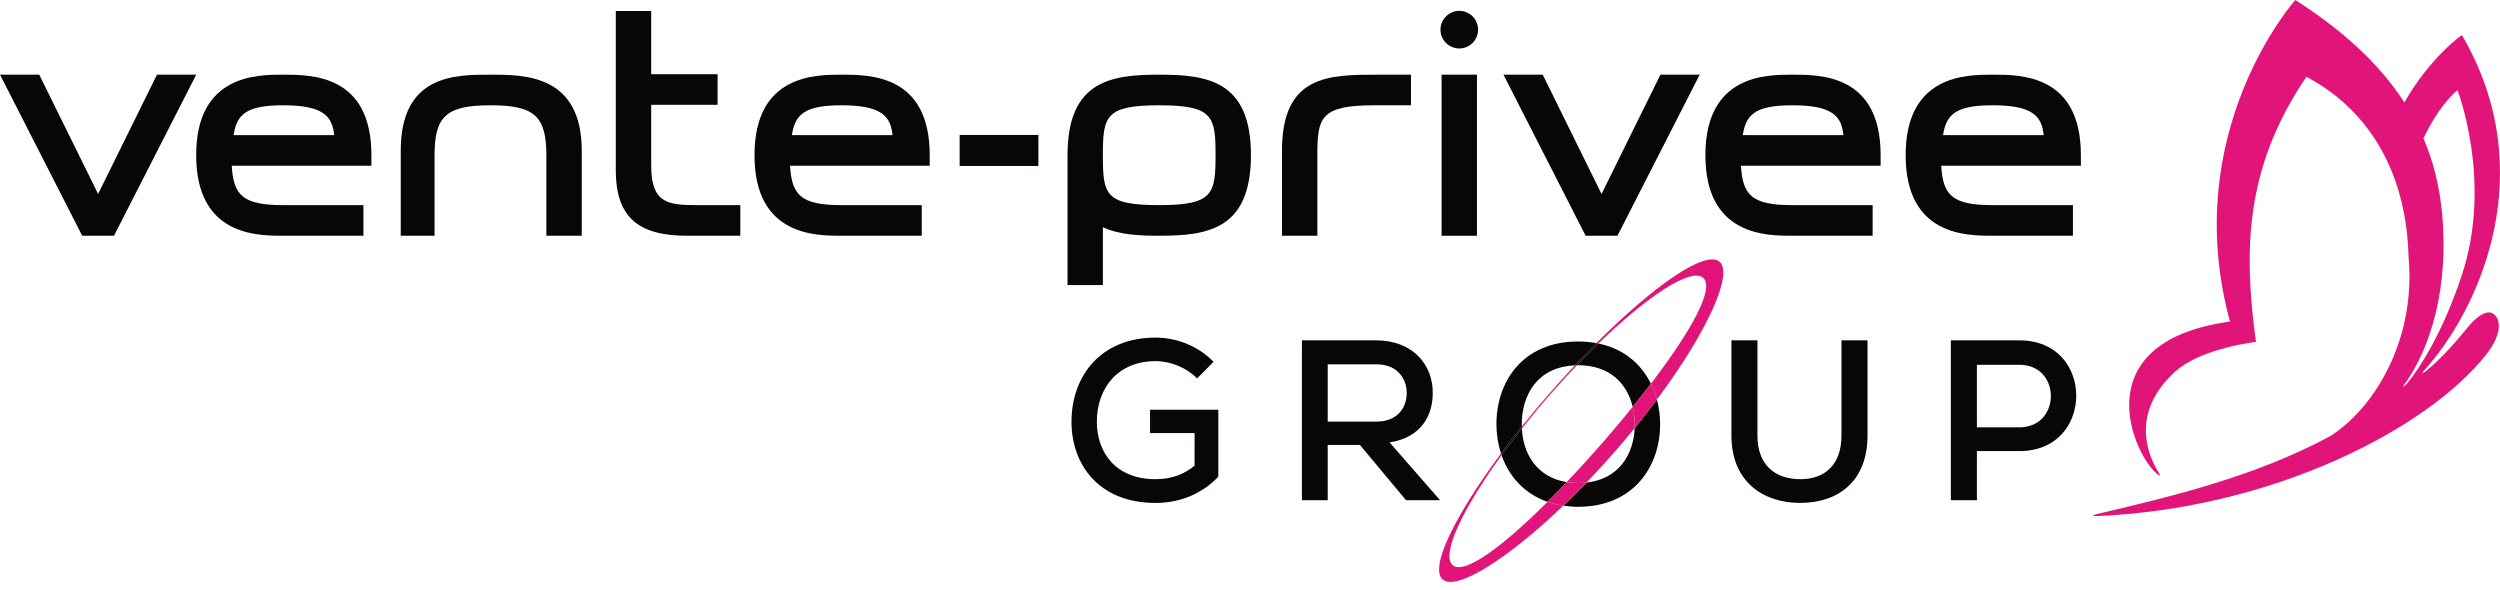 <?xml version="1.0" encoding="UTF-8" standalone="no"?><!DOCTYPE svg PUBLIC "-//W3C//DTD SVG 1.1//EN" "http://www.w3.org/Graphics/SVG/1.1/DTD/svg11.dtd"><svg width="100%" height="100%" viewBox="0 0 144 34" version="1.1" xmlns="http://www.w3.org/2000/svg" xmlns:xlink="http://www.w3.org/1999/xlink" xml:space="preserve" xmlns:serif="http://www.serif.com/" style="fill-rule:evenodd;clip-rule:evenodd;stroke-linejoin:round;stroke-miterlimit:1.414;"><g><path d="M140.666,12.312c-0.147,-1.58 -0.508,-3.022 -1.074,-4.346c0.967,-2.025 1.959,-2.774 1.959,-2.774c0,0 2.041,5.256 0.249,10.658c-1.107,3.343 -2.433,5.36 -3.143,6.227c-0.159,0.194 -0.3,0.254 -0.213,0.136c1.674,-2.27 2.597,-5.881 2.222,-9.901m1.621,6.371c-0.826,1.002 -1.662,1.975 -2.586,2.719c-0.132,0.106 -0.216,0.099 -0.114,-0.013c3.267,-3.587 6.815,-11.537 2.216,-19.371c0,0 -1.819,1.263 -3.312,3.881c-1.471,-2.28 -3.615,-4.192 -6.281,-5.899c0,0 -6.748,7.564 -3.763,18.521c-8.607,1.195 -5.482,7.879 -4.117,8.841c0.063,0.045 0.118,0.022 0.029,-0.114c-0.483,-0.746 -1.837,-3.356 0.952,-5.86c1.496,-1.343 4.632,-1.694 4.632,-1.694c-0.713,-5.261 -0.663,-10.014 2.91,-15.275c0.457,0.304 5.685,2.617 5.882,10.4c0.437,4.881 -2.083,8.788 -4.528,10.309c-4.333,2.337 -9.195,3.485 -13.422,4.482c-0.36,0.085 -0.22,0.125 0.019,0.115c10.044,-0.425 18.971,-4.969 22.405,-9.305c0.66,-0.833 0.956,-1.751 0.511,-2.26c-0.446,-0.508 -1.252,0.303 -1.433,0.523" style="fill:#e11479;fill-rule:nonzero;"/><rect x="55.276" y="7.774" width="4.536" height="1.786" style="fill:#080706;fill-rule:nonzero;"/><path d="M37.509,9.528l0,-3.492l3.824,0l0,-1.763l-3.824,0l0,-3.641l-2.04,0l0,9.167c0,2.649 1.226,3.78 4.1,3.78l3.073,0l0,-1.764l-2.492,0c-1.686,0 -2.641,-0.106 -2.641,-2.287" style="fill:#080706;fill-rule:nonzero;"/><path d="M28.254,4.301c-2.06,0 -5.171,0 -5.171,4.382l0,4.896l1.947,0l0,-4.639c0,-2.257 0.693,-2.876 3.224,-2.876c2.525,0 3.216,0.619 3.216,2.876l0,4.639l2.039,0l0,-4.896c0,-4.382 -3.289,-4.382 -5.255,-4.382" style="fill:#080706;fill-rule:nonzero;"/><path d="M9.042,4.301l-3.391,6.871l-3.361,-6.812l-0.031,-0.059l-2.259,0l4.707,9.222l0.031,0.056l1.828,0l4.737,-9.278l-2.261,0Z" style="fill:#080706;fill-rule:nonzero;"/><path d="M111.92,7.784c0.181,-1.165 0.692,-1.72 2.846,-1.72c2.295,0 2.837,0.604 2.95,1.72l-5.796,0Zm7.939,1.156c0,-4.639 -3.44,-4.639 -5.093,-4.639c-1.496,0 -5,0 -5,4.639c0,4.639 3.504,4.639 5,4.639l4.634,0l0,-1.764l-4.634,0c-2.355,0 -2.848,-0.596 -2.952,-2.268l8.045,0l0,-0.607Z" style="fill:#080706;fill-rule:nonzero;"/><path d="M92.249,11.172l-3.358,-6.808l-0.03,-0.064l-2.263,0l4.704,9.219l0.03,0.06l1.834,0l4.736,-9.279l-2.261,0l-3.392,6.872Z" style="fill:#080706;fill-rule:nonzero;"/><path d="M66.77,11.815c-3.115,0 -3.244,-0.596 -3.244,-2.875c0,-2.233 0.139,-2.876 3.244,-2.876c3.107,0 3.246,0.643 3.246,2.876c0,2.232 -0.139,2.875 -3.246,2.875m0,-7.514c-2.783,0 -5.281,0.355 -5.281,4.639l0,7.481l2.037,0l0,-3.331c0.974,0.45 2.18,0.489 3.244,0.489c2.785,0 5.284,-0.354 5.284,-4.639c0,-4.284 -2.499,-4.639 -5.284,-4.639" style="fill:#080706;fill-rule:nonzero;"/><path d="M73.842,8.683l0,4.896l2.038,0l0,-4.64c0,-2.136 0.157,-2.874 3.245,-2.874l2.147,0l0,-1.764l-1.872,0c-2.859,0 -5.558,0 -5.558,4.382" style="fill:#080706;fill-rule:nonzero;"/><path d="M100.384,7.784c0.181,-1.165 0.694,-1.72 2.846,-1.72c2.295,0 2.838,0.604 2.951,1.72l-5.797,0Zm2.846,-3.483c-1.496,0 -4.999,0 -4.999,4.639c0,4.639 3.503,4.639 4.999,4.639l4.634,0l0,-1.764l-4.634,0c-2.355,0 -2.848,-0.596 -2.952,-2.268l8.046,0l0,-0.607c0,-4.639 -3.441,-4.639 -5.094,-4.639" style="fill:#080706;fill-rule:nonzero;"/><path d="M45.612,7.784c0.181,-1.165 0.694,-1.72 2.846,-1.72c2.295,0 2.838,0.604 2.951,1.72l-5.797,0Zm2.846,-3.483c-1.496,0 -4.999,0 -4.999,4.639c0,4.639 3.503,4.639 4.999,4.639l4.635,0l0,-1.764l-4.635,0c-2.355,0 -2.847,-0.596 -2.952,-2.268l8.046,0l0,-0.607c0,-4.639 -3.441,-4.639 -5.094,-4.639" style="fill:#080706;fill-rule:nonzero;"/><path d="M13.453,7.784c0.182,-1.165 0.694,-1.72 2.847,-1.72c2.295,0 2.837,0.604 2.95,1.72l-5.797,0Zm2.847,-3.483c-1.497,0 -5,0 -5,4.639c0,4.639 3.503,4.639 5,4.639l4.634,0l0,-1.764l-4.634,0c-2.355,0 -2.848,-0.596 -2.952,-2.268l8.045,0l0,-0.607c0,-4.639 -3.44,-4.639 -5.093,-4.639" style="fill:#080706;fill-rule:nonzero;"/><path d="M84.056,0.625c-0.598,0 -1.084,0.487 -1.084,1.084c0,0.597 0.486,1.083 1.084,1.083c0.597,0 1.082,-0.486 1.082,-1.083c0,-0.597 -0.485,-1.084 -1.082,-1.084" style="fill:#080706;fill-rule:nonzero;"/><rect x="83.035" y="4.301" width="2.038" height="9.278" style="fill:#080706;fill-rule:nonzero;"/><path d="M66.243,24.944l2.564,0l0,1.881c-0.539,0.434 -1.223,0.776 -2.249,0.776c-2.315,0 -3.38,-1.565 -3.38,-3.302c0,-1.959 1.223,-3.498 3.38,-3.498c0.908,0 1.828,0.408 2.394,0.999l0.947,-0.959c-0.816,-0.856 -2.052,-1.395 -3.341,-1.395c-3.143,0 -4.84,2.196 -4.84,4.853c0,2.447 1.565,4.67 4.84,4.67c1.618,0 2.842,-0.684 3.617,-1.513l0,-3.854l-3.932,0l0,1.342Z" style="fill:#080606;fill-rule:nonzero;"/><path d="M76.476,24.286l0,-3.301l2.814,0c1.197,0 1.737,0.829 1.737,1.644c0,0.868 -0.54,1.657 -1.763,1.657l-2.788,0Zm3.564,1.197c1.815,-0.276 2.499,-1.552 2.486,-2.881c0,-1.551 -1.105,-2.985 -3.236,-2.998l-4.3,0l0,9.207l1.486,0l0,-3.183l1.854,0l2.657,3.183l1.96,0l-2.907,-3.328Z" style="fill:#080606;fill-rule:nonzero;"/><path d="M106.069,25.089c0,1.67 -0.947,2.512 -2.367,2.512c-1.434,0 -2.473,-0.79 -2.473,-2.512l0,-5.485l-1.499,0l0,5.485c0,2.682 1.854,3.879 3.958,3.879c2.184,0 3.881,-1.236 3.881,-3.879l0,-5.485l-1.5,0l0,5.485Z" style="fill:#080606;fill-rule:nonzero;"/><path d="M116.315,24.615l-2.446,0l0,-3.603l2.446,0c1.211,0 1.815,0.894 1.815,1.801c0,0.894 -0.604,1.802 -1.815,1.802m0,-5.011l-3.946,0l0,9.207l1.5,0l0,-2.828l2.446,0c2.197,0 3.276,-1.591 3.276,-3.196c0,-1.592 -1.079,-3.183 -3.276,-3.183" style="fill:#080606;fill-rule:nonzero;"/><path d="M87.653,24.457c0,-1.724 0.909,-3.32 3.057,-3.411c0.418,-0.447 0.831,-0.873 1.24,-1.282c-0.328,-0.06 -0.676,-0.094 -1.049,-0.094c-3.208,0 -4.707,2.327 -4.707,4.76c0,0.579 0.089,1.151 0.264,1.689c0.377,-0.507 0.775,-1.026 1.199,-1.555c-0.001,-0.036 -0.004,-0.072 -0.004,-0.107" style="fill:#080606;fill-rule:nonzero;"/><path d="M87.661,24.679c-0.415,0.525 -0.807,1.041 -1.171,1.542c0.42,1.204 1.296,2.215 2.647,2.685c0.361,-0.361 0.73,-0.739 1.108,-1.137c-1.718,-0.272 -2.512,-1.617 -2.584,-3.09" style="fill:#080606;fill-rule:nonzero;"/><path d="M91.384,27.795c-0.45,0.468 -0.896,0.909 -1.335,1.33c0.271,0.039 0.552,0.066 0.852,0.066c3.209,0 4.722,-2.341 4.722,-4.747c0,-0.486 -0.063,-0.967 -0.185,-1.428c-0.401,0.539 -0.831,1.088 -1.282,1.643c-0.068,1.531 -0.912,2.93 -2.772,3.136" style="fill:#080606;fill-rule:nonzero;"/><path d="M90.827,21.041c0.026,-0.001 0.049,-0.004 0.075,-0.004c1.834,0 2.821,1.065 3.142,2.396c0.368,-0.455 0.72,-0.901 1.05,-1.332c-0.553,-1.125 -1.55,-2.01 -3.023,-2.315c-0.407,0.395 -0.823,0.815 -1.244,1.255" style="fill:#080606;fill-rule:nonzero;"/><path d="M90.827,21.041c-0.04,0 -0.078,0.003 -0.118,0.005c-0.487,0.52 -0.979,1.061 -1.471,1.627c-0.555,0.637 -1.083,1.269 -1.581,1.89c0.001,0.039 0.002,0.078 0.005,0.117c0.487,-0.617 1.004,-1.243 1.554,-1.875c0.54,-0.619 1.079,-1.207 1.611,-1.764" style="fill:#e11479;fill-rule:nonzero;"/><path d="M83.678,32.554c-0.683,-0.578 0.515,-3.164 2.813,-6.333c-0.012,-0.033 -0.022,-0.068 -0.033,-0.101c-2.695,3.628 -4.134,6.602 -3.358,7.26c0.78,0.661 3.658,-1.105 6.949,-4.256c-0.325,-0.047 -0.63,-0.12 -0.912,-0.218c-2.645,2.638 -4.797,4.209 -5.459,3.648" style="fill:#e11479;fill-rule:nonzero;"/><path d="M99.044,15.074c-0.802,-0.68 -3.726,1.319 -7.095,4.69c0.041,0.007 0.082,0.014 0.122,0.022c2.879,-2.789 5.332,-4.376 6.026,-3.788c0.682,0.578 -0.64,3.011 -3.002,6.103c0.143,0.291 0.259,0.597 0.342,0.915c2.909,-3.909 4.421,-7.252 3.607,-7.942" style="fill:#e11479;fill-rule:nonzero;"/><path d="M90.245,27.769c0.207,0.033 0.423,0.054 0.657,0.054c0.168,0 0.327,-0.011 0.482,-0.029c0.559,-0.58 1.124,-1.195 1.685,-1.84c0.378,-0.434 0.737,-0.865 1.087,-1.295c0.003,-0.067 0.007,-0.135 0.007,-0.202c0,-0.35 -0.04,-0.695 -0.119,-1.024c-0.537,0.662 -1.106,1.342 -1.71,2.035c-0.708,0.814 -1.409,1.585 -2.089,2.301" style="fill:#e11479;fill-rule:nonzero;"/><path d="M91.384,27.795c-0.155,0.017 -0.314,0.028 -0.483,0.028c-0.233,0 -0.449,-0.021 -0.656,-0.053c-0.378,0.397 -0.747,0.775 -1.108,1.135c0.282,0.099 0.586,0.172 0.912,0.22c0.439,-0.421 0.885,-0.862 1.335,-1.33" style="fill:#e11479;fill-rule:nonzero;"/><path d="M87.661,24.679c-0.001,-0.038 -0.003,-0.077 -0.004,-0.115c-0.424,0.529 -0.821,1.048 -1.199,1.555c0.011,0.035 0.021,0.069 0.032,0.102c0.364,-0.501 0.756,-1.017 1.171,-1.542" style="fill:#080706;fill-rule:nonzero;"/><path d="M90.709,21.046c0.04,-0.002 0.078,-0.005 0.118,-0.005c0.421,-0.44 0.837,-0.86 1.244,-1.255c-0.039,-0.008 -0.081,-0.015 -0.122,-0.022c-0.407,0.408 -0.821,0.835 -1.24,1.282" style="fill:#080706;fill-rule:nonzero;"/><path d="M94.044,23.433c0.079,0.329 0.119,0.674 0.119,1.024c0,0.067 -0.004,0.134 -0.007,0.201c0.451,-0.554 0.881,-1.104 1.282,-1.642c-0.085,-0.318 -0.2,-0.624 -0.343,-0.916c-0.33,0.432 -0.683,0.878 -1.051,1.333" style="fill:#e11479;fill-rule:nonzero;"/></g></svg>